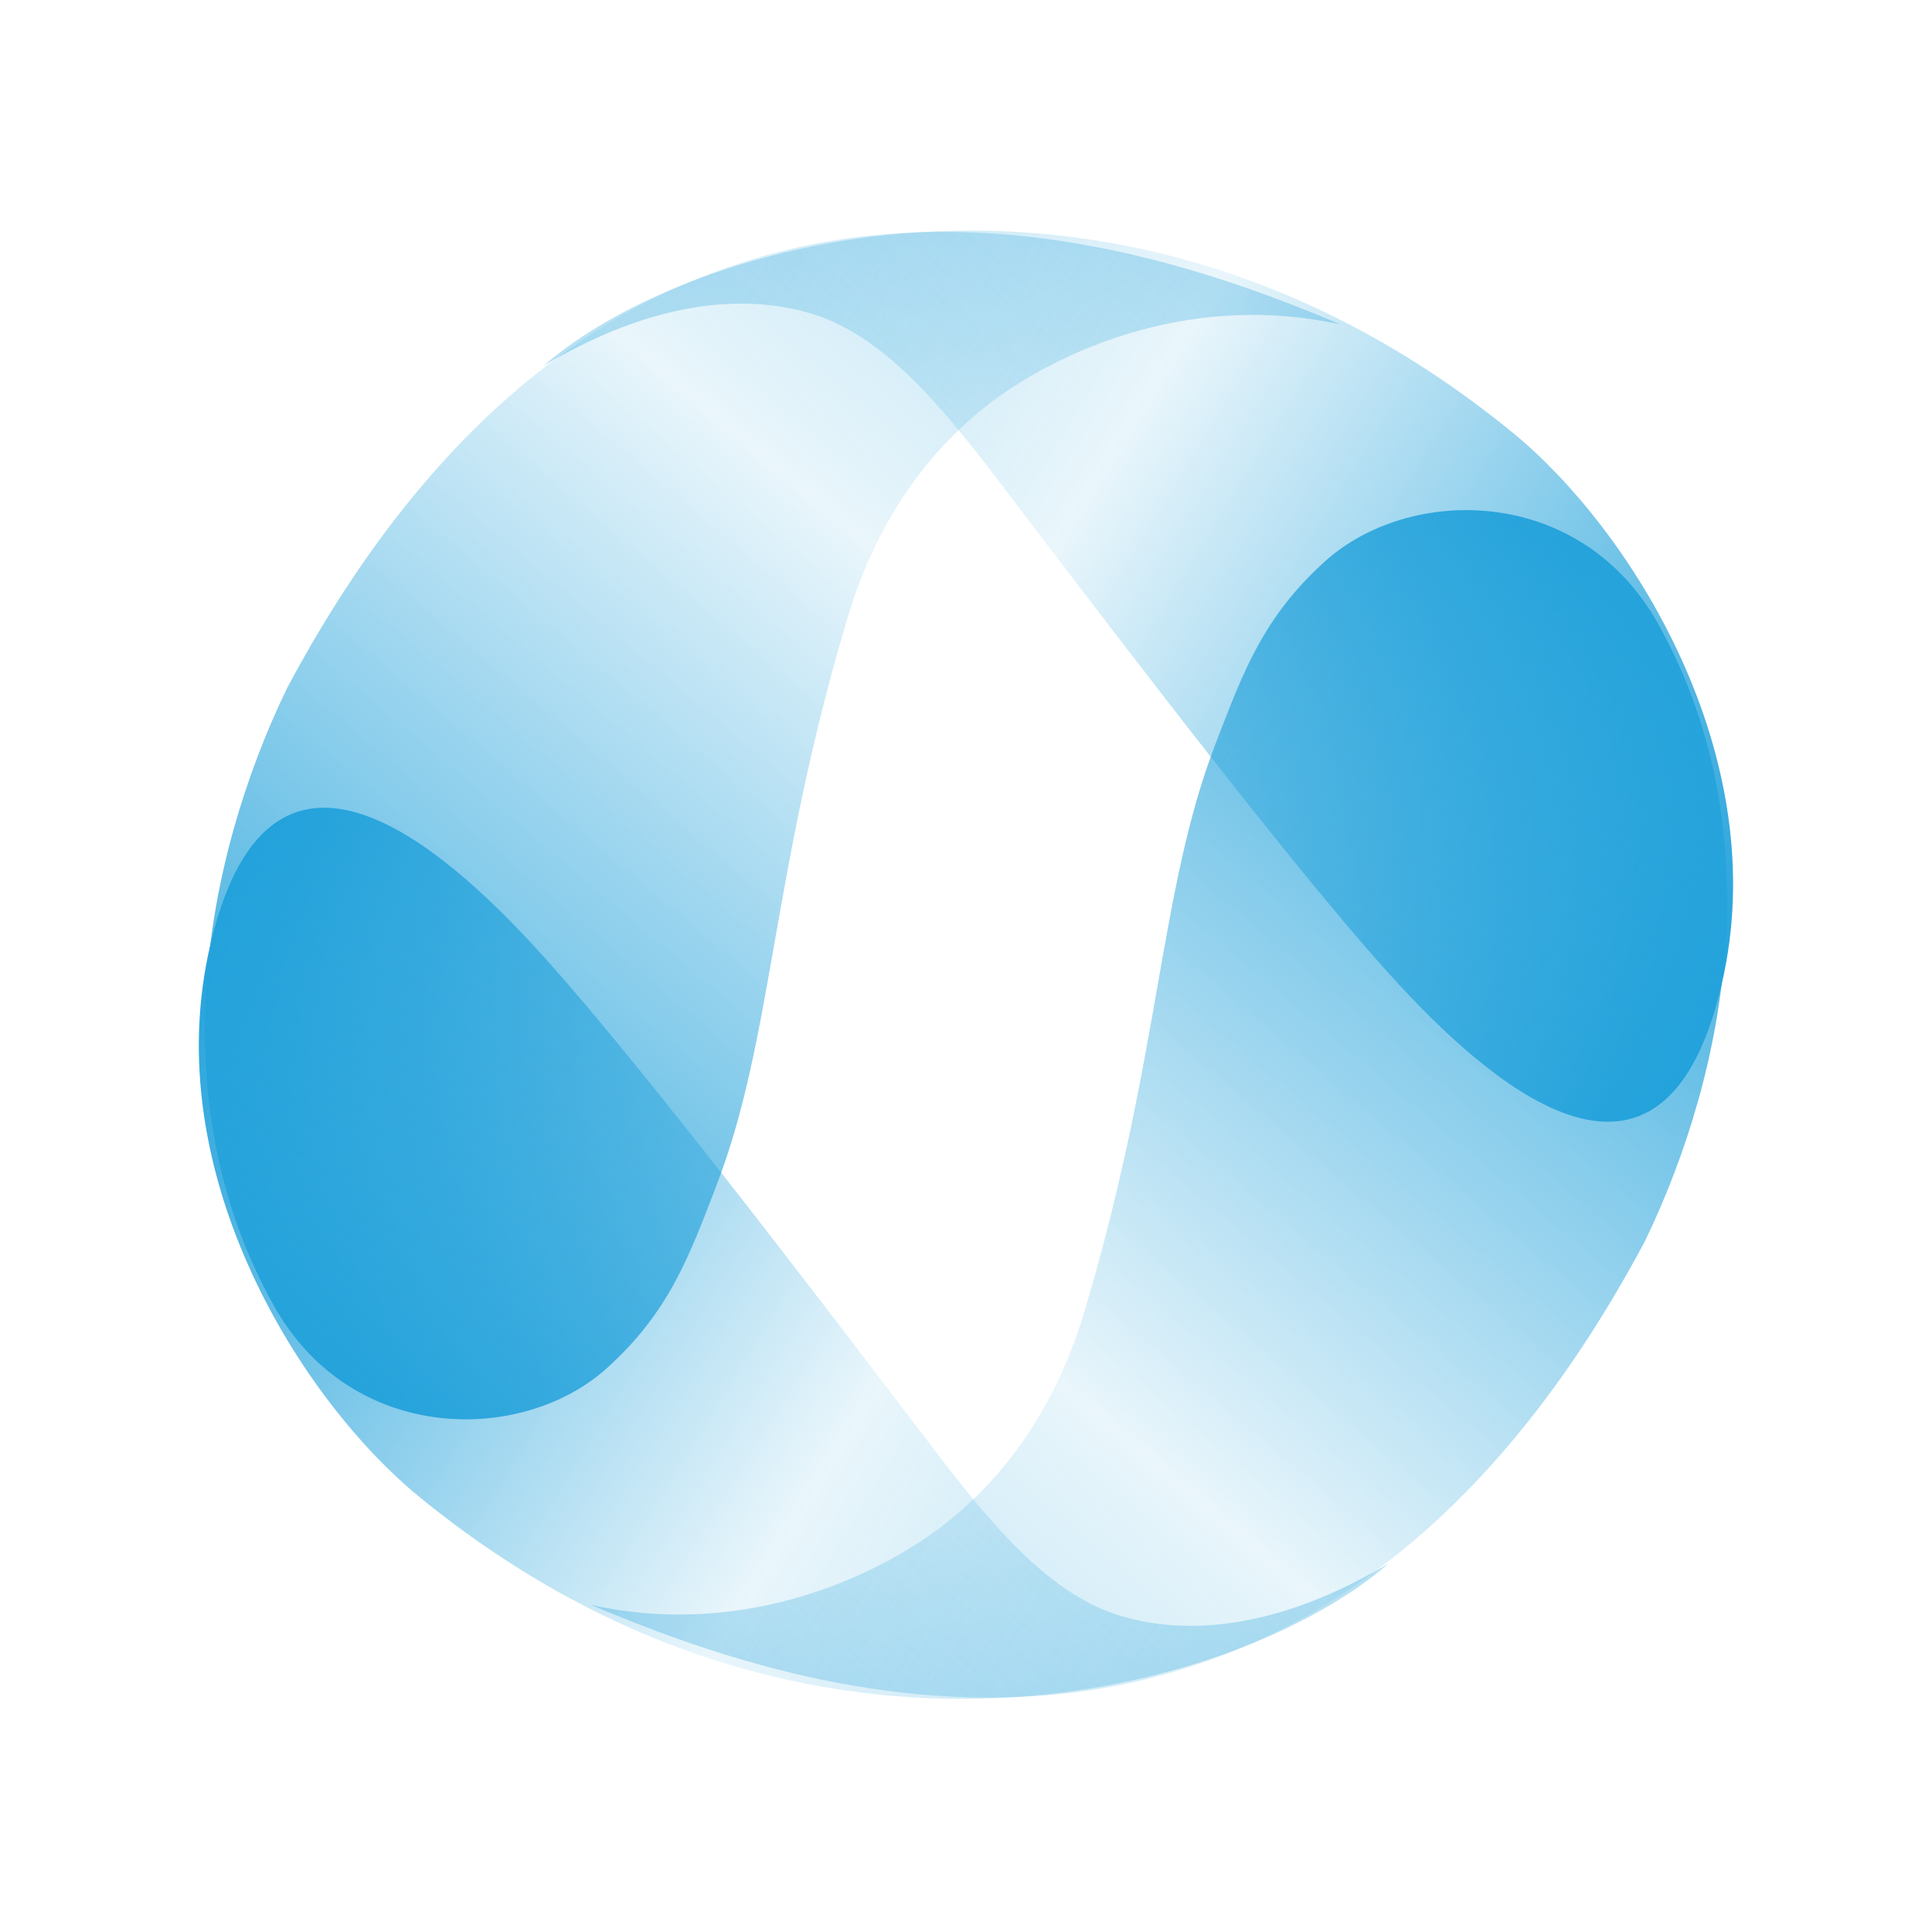 <?xml version="1.0" encoding="UTF-8" standalone="no"?>
<!DOCTYPE svg PUBLIC "-//W3C//DTD SVG 1.1//EN" "http://www.w3.org/Graphics/SVG/1.1/DTD/svg11.dtd">
<svg xmlns="http://www.w3.org/2000/svg" width="456" height="456" fill="none" viewBox="0 0 515 467"><path fill="url(#a)" d="M111.564 374.837c105 86 220.001 51.5 258.501 18-34.4 20.4-58.501 17.64-71.001 14-19-5.533-34.521-23.966-50.5-45-39.5-52-77.999-102-101.999-129s-74.001-75.5-90.5-5c-14.409 61.564 25 122.019 55.499 147Z"/><path fill="url(#b)" d="M438.5 306.807c-90.793 170.546-228.844 118.852-281 97 43.286 9.496 77.616-9.823 89.5-18.001 18.064-12.429 33.608-31.959 42-60 20.5-68.5 19.808-112 35-151.5 7.5-19.5 12.687-33.637 29-48.5 22.5-20.5 68.179-20.705 89 16.5 30.5 54.5 18.5 119.001-3.5 164.501Z"/><path fill="url(#c)" d="M403.414 91.486c-105-86-220-51.5-258.5-18 34.4-20.4 58.5-17.64 71-14 19 5.533 34.522 23.965 50.5 45 39.5 52 78 102 102 129s74 75.5 90.5 5c14.408-61.564-25-122.019-55.5-147Z"/><path fill="url(#d)" d="M76.479 159.516C167.271-11.03 305.322 40.664 357.479 62.516c-43.287-9.496-77.616 9.823-89.5 18-18.065 12.43-33.609 31.959-42 60-20.5 68.5-19.808 112-35 151.5-7.5 19.5-12.688 33.638-29 48.5-22.5 20.5-68.179 20.705-89-16.5-30.5-54.5-18.5-119 3.5-164.5Z"/><defs><linearGradient id="a" x1="67" x2="404" y1="205.806" y2="412.806" gradientUnits="userSpaceOnUse"><stop stop-color="#23A2DB"/><stop offset=".542" stop-color="#23A2DB" stop-opacity=".1"/><stop offset="1" stop-color="#23A2DB" stop-opacity=".4"/></linearGradient><linearGradient id="b" x1="426.883" x2="144.343" y1="113.431" y2="448.425" gradientUnits="userSpaceOnUse"><stop stop-color="#23A2DB"/><stop offset=".615" stop-color="#23A2DB" stop-opacity=".1"/><stop offset="1" stop-color="#23A2DB" stop-opacity=".4"/></linearGradient><linearGradient id="c" x1="447.979" x2="110.979" y1="260.516" y2="53.516" gradientUnits="userSpaceOnUse"><stop stop-color="#23A2DB"/><stop offset=".542" stop-color="#23A2DB" stop-opacity=".1"/><stop offset="1" stop-color="#23A2DB" stop-opacity=".4"/></linearGradient><linearGradient id="d" x1="88.096" x2="370.636" y1="352.892" y2="17.898" gradientUnits="userSpaceOnUse"><stop stop-color="#23A2DB"/><stop offset=".615" stop-color="#23A2DB" stop-opacity=".1"/><stop offset="1" stop-color="#23A2DB" stop-opacity=".4"/></linearGradient></defs></svg>